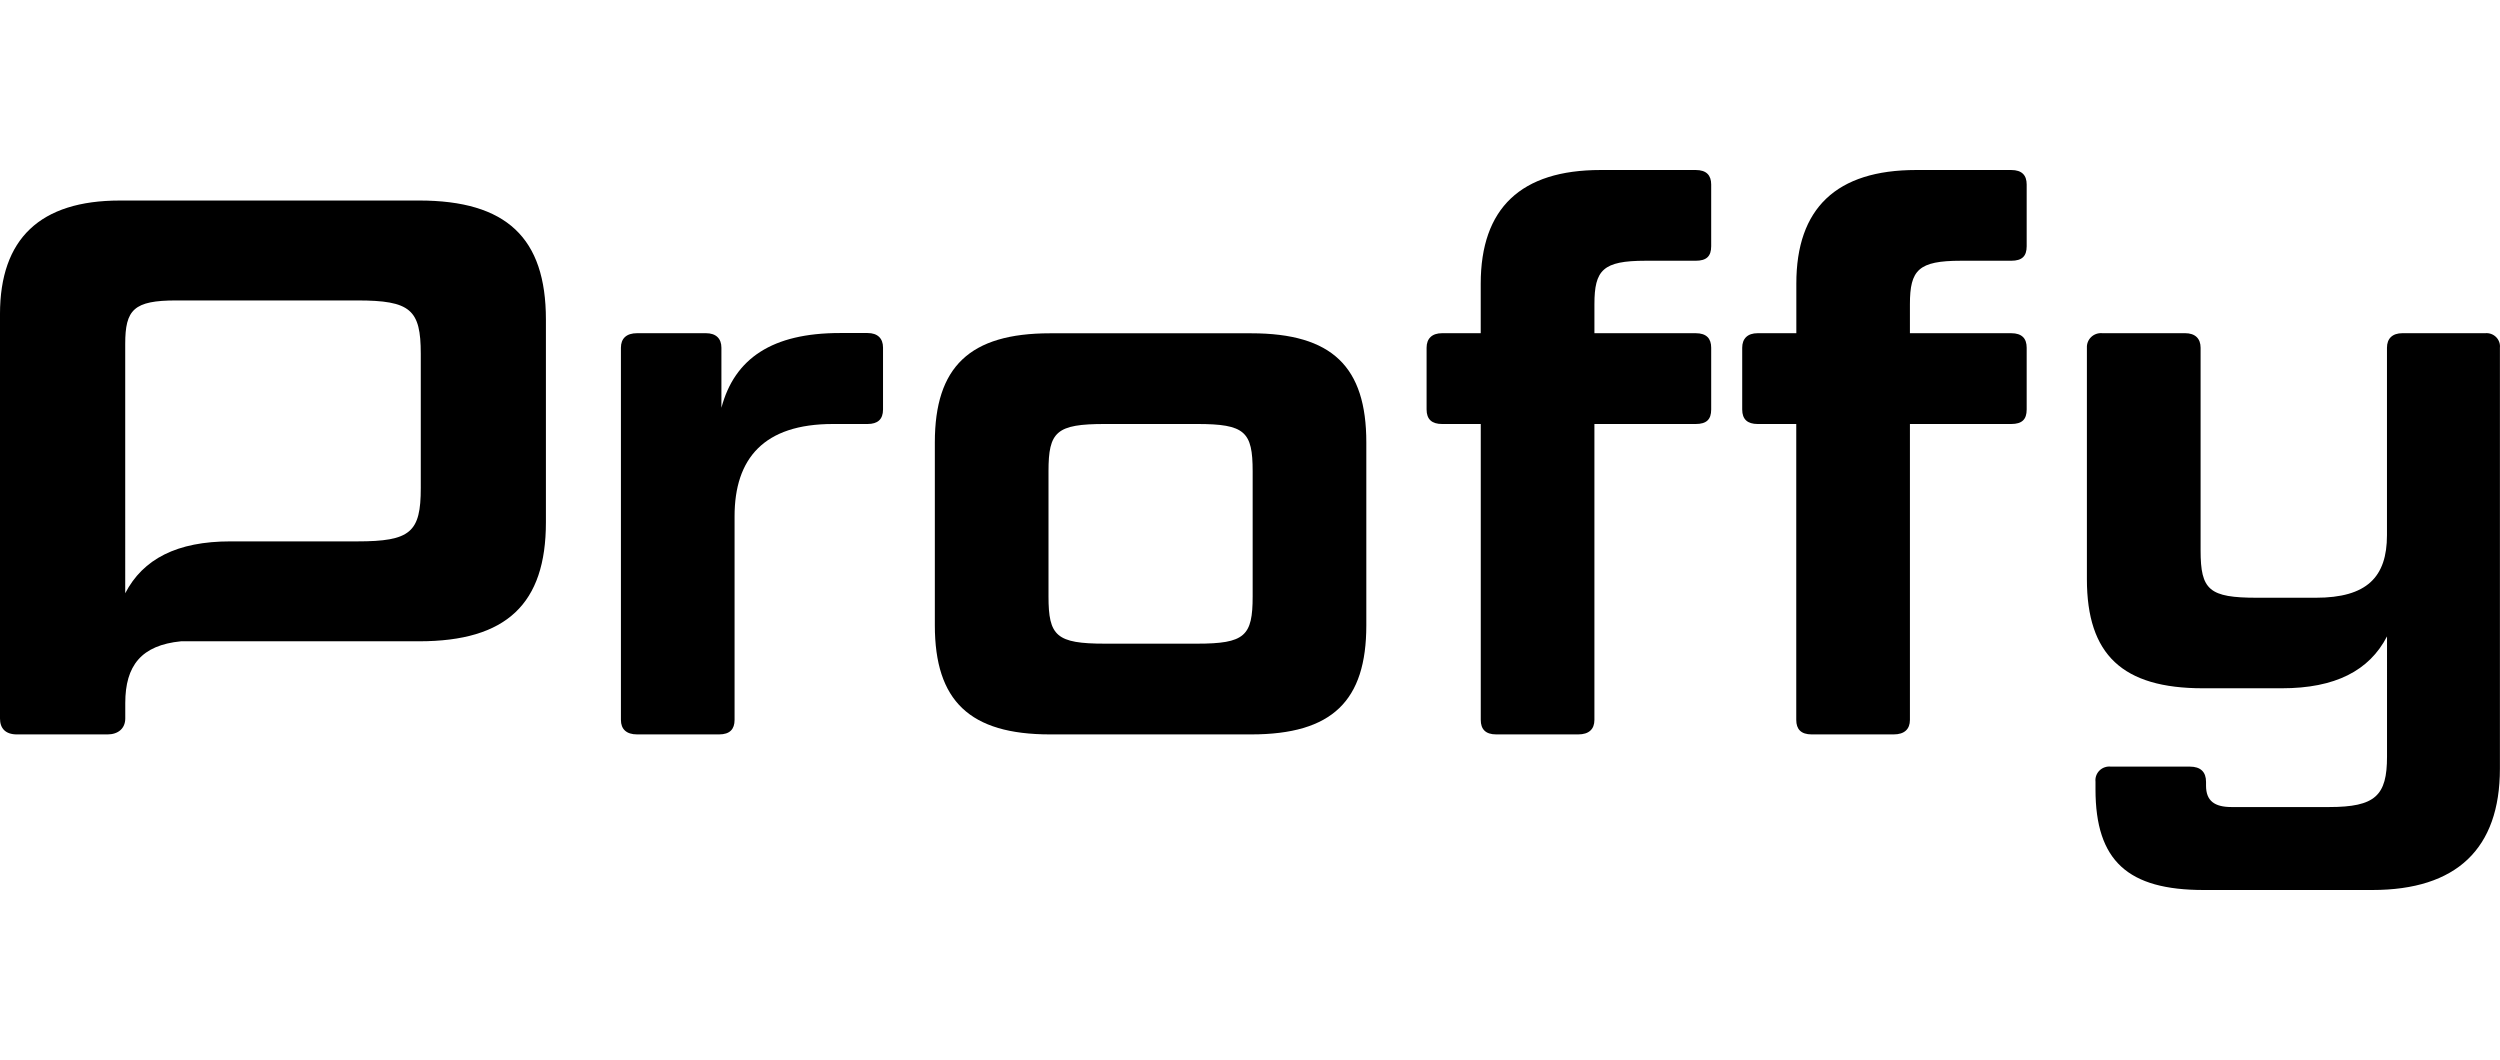 <?xml version="1.0" encoding="UTF-8" standalone="no"?>
<svg
   xmlns:dc="http://purl.org/dc/elements/1.1/"
   xmlns:cc="http://creativecommons.org/ns#"
   xmlns:rdf="http://www.w3.org/1999/02/22-rdf-syntax-ns#"
   xmlns:svg="http://www.w3.org/2000/svg"
   xmlns="http://www.w3.org/2000/svg"
   xmlns:sodipodi="http://sodipodi.sourceforge.net/DTD/sodipodi-0.dtd"
   xmlns:inkscape="http://www.inkscape.org/namespaces/inkscape"
   inkscape:export-ydpi="96"
   inkscape:export-xdpi="96"
   inkscape:export-filename="C:\Users\Utilizador\Desktop\proffy.png"
   inkscape:version="1.0 (4035a4fb49, 2020-05-01)"
   sodipodi:docname="proffy.svg"
   id="svg20"
   version="1.1"
   fill="none"
   viewBox="0 0 250 106"
   height="106"
   width="250">
  <defs
     id="defs24" />
  <sodipodi:namedview
     inkscape:current-layer="svg20"
     inkscape:window-maximized="1"
     inkscape:window-y="-8"
     inkscape:window-x="-8"
     inkscape:cy="69.997098"
     inkscape:cx="35.066629"
     inkscape:zoom="1.6562896"
     showgrid="false"
     id="namedview22"
     inkscape:window-height="1027"
     inkscape:window-width="1920"
     inkscape:pageshadow="2"
     inkscape:pageopacity="0"
     guidetolerance="10"
     gridtolerance="10"
     objecttolerance="10"
     borderopacity="1"
     bordercolor="#666666"
     pagecolor="#ffffff" />
  <g
     transform="translate(0.829,-3.108)"
     id="g50">
    <path
       id="path2"
       fill="#000000"
       d="M 41.082,23.161 H 11.154 c -7.964,0 -11.984,3.813 -11.984,11.366 v 40.423 c 0,0.99 0.539,1.6 1.701,1.6 H 9.918 c 1.083,0 1.78,-0.61 1.78,-1.6 v -1.535 c 0,-3.744 1.6,-5.785 5.575,-6.178 h 23.809 c 8.736,0 12.68,-3.735 12.68,-11.898 V 35.058 c 0,-8.162 -3.945,-11.898 -12.68,-11.898 z m 0.167,28.746 c 0,4.427 -1.017,5.339 -6.356,5.339 H 22.213 c -5.334,0 -8.74,1.755 -10.52,5.188 V 37.501 c 0,-3.433 0.85,-4.349 5.102,-4.349 H 34.893 c 5.339,0 6.356,0.917 6.356,5.339 z"
       style="stroke-width:1" />
    <path
       id="path4"
       fill="#000000"
       d="m 82.451,45.508 c -6.881,0 -9.823,3.433 -9.823,9.23 V 75.101 c 0,0.917 -0.465,1.448 -1.547,1.448 h -8.196 c -1.083,0 -1.622,-0.532 -1.622,-1.448 V 37.881 c 0,-0.917 0.539,-1.453 1.622,-1.453 h 6.881 c 1.008,0 1.547,0.536 1.547,1.453 v 6.005 c 1.315,-4.954 5.107,-7.475 11.835,-7.475 h 2.783 c 1.003,0 1.543,0.536 1.543,1.453 v 6.195 c 0,0.99 -0.539,1.448 -1.543,1.448 z"
       style="stroke-width:1" />
    <path
       id="path6"
       fill="#000000"
       d="m 135.803,65.641 c 0,7.553 -3.401,10.908 -11.519,10.908 h -20.105 c -8.043,0 -11.524,-3.355 -11.524,-10.908 V 47.345 c 0,-7.548 3.48,-10.908 11.524,-10.908 h 20.105 c 8.117,0 11.519,3.359 11.519,10.908 z m -11.366,-15.404 c 0,-3.969 -0.771,-4.73 -5.566,-4.73 h -9.205 c -4.869,0 -5.645,0.761 -5.645,4.73 v 12.507 c 0,3.964 0.776,4.73 5.645,4.73 h 9.205 c 4.795,0 5.566,-0.765 5.566,-4.73 z"
       style="stroke-width:1" />
    <path
       id="path8"
       fill="#000000"
       d="m 147.247,45.508 h -3.87 c -1.008,0 -1.547,-0.458 -1.547,-1.448 v -6.178 c 0,-0.917 0.539,-1.453 1.547,-1.453 h 3.866 v -4.954 c 0.004,-7.553 4.024,-11.366 11.988,-11.366 h 9.512 c 1.082,0 1.547,0.536 1.547,1.448 v 6.178 c 0,0.994 -0.465,1.448 -1.547,1.448 h -5.024 c -4.256,0 -5.106,0.917 -5.106,4.349 v 2.897 h 10.13 c 1.082,0 1.547,0.536 1.547,1.453 v 6.178 c 0,0.99 -0.465,1.448 -1.547,1.448 H 158.612 V 75.101 c 0,0.917 -0.539,1.448 -1.622,1.448 h -8.196 c -1.082,0 -1.547,-0.532 -1.547,-1.448 z"
       style="stroke-width:1" />
    <path
       id="path10"
       fill="#000000"
       d="m 178.797,45.508 h -3.862 c -1.003,0 -1.543,-0.458 -1.543,-1.448 v -6.178 c 0,-0.917 0.539,-1.453 1.543,-1.453 h 3.87 v -4.954 c -0.008,-7.553 4.02,-11.366 11.975,-11.366 h 9.512 c 1.083,0 1.547,0.536 1.547,1.448 v 6.178 c 0,0.994 -0.464,1.448 -1.547,1.448 h -5.027 c -4.252,0 -5.102,0.917 -5.102,4.349 v 2.897 h 10.129 c 1.083,0 1.547,0.536 1.547,1.453 v 6.178 c 0,0.99 -0.464,1.448 -1.547,1.448 H 190.163 V 75.101 c 0,0.917 -0.544,1.448 -1.626,1.448 h -8.197 c -1.082,0 -1.543,-0.532 -1.543,-1.448 z"
       style="stroke-width:1" />
    <path
       id="path12"
       fill="#000000"
       d="m 236.4,92.108 h -16.858 c -7.574,0 -10.822,-2.897 -10.822,-10.069 v -0.761 c -0.022,-0.205 0.001,-0.412 0.072,-0.606 0.07,-0.194 0.183,-0.37 0.331,-0.515 0.148,-0.145 0.327,-0.255 0.525,-0.322 0.198,-0.067 0.407,-0.09 0.615,-0.066 h 7.89 c 1.082,0 1.622,0.536 1.622,1.526 v 0.381 c 0,1.526 0.855,2.136 2.555,2.136 h 9.744 c 4.638,0 5.799,-1.141 5.799,-5.032 V 66.748 c -1.779,3.433 -5.181,5.188 -10.52,5.188 h -7.889 c -8.043,0 -11.603,-3.355 -11.603,-10.908 V 37.881 c -0.01,-0.2 0.023,-0.4 0.099,-0.586 0.075,-0.186 0.19,-0.354 0.337,-0.492 0.147,-0.138 0.322,-0.243 0.514,-0.308 0.192,-0.065 0.396,-0.088 0.597,-0.068 h 8.276 c 1.003,0 1.547,0.536 1.547,1.453 v 20.272 c 0,3.964 0.85,4.73 5.645,4.73 h 5.878 c 5.102,0 7.114,-2.062 7.114,-6.256 V 37.881 c 0,-0.917 0.539,-1.453 1.547,-1.453 h 8.279 c 0.198,-0.019 0.398,0.006 0.585,0.072 0.187,0.066 0.357,0.173 0.497,0.312 0.141,0.139 0.248,0.307 0.315,0.492 0.067,0.185 0.092,0.382 0.072,0.577 v 42.1 c -0.004,8.003 -4.335,12.127 -12.764,12.127 z"
       style="stroke-width:1" />
  </g>
</svg>
